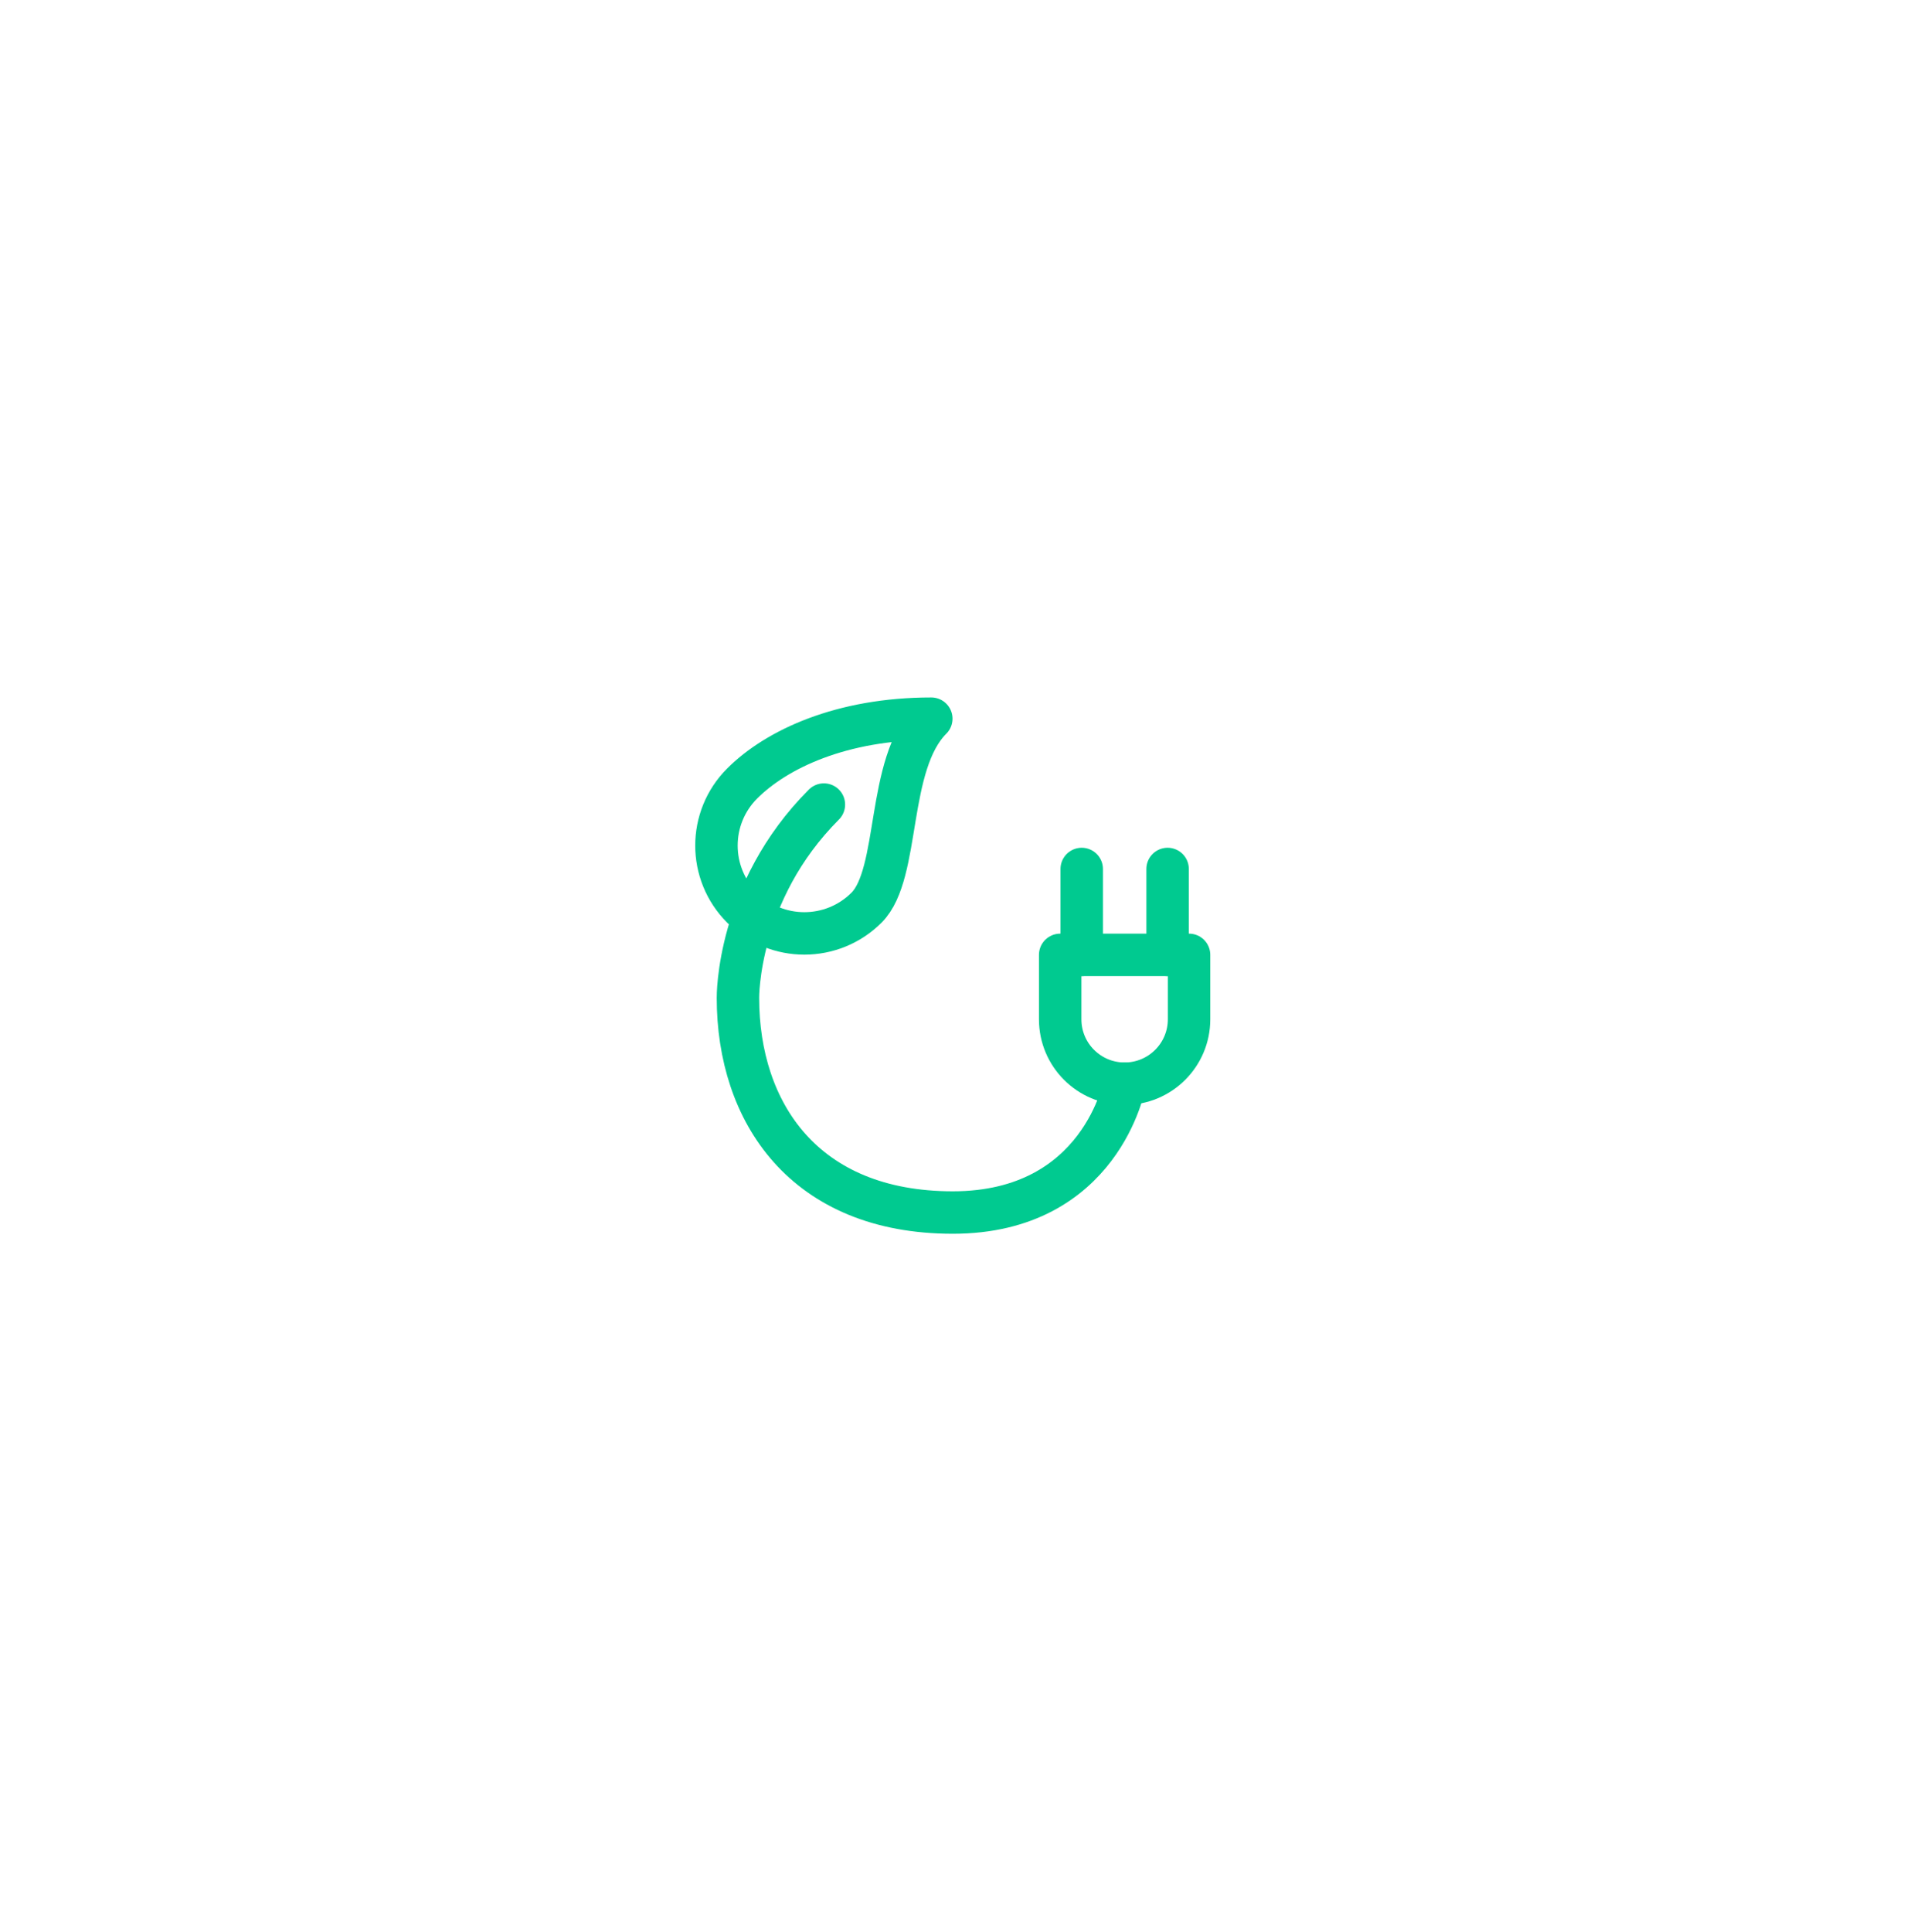 <svg width="90" height="91" viewBox="0 0 90 91" fill="none" xmlns="http://www.w3.org/2000/svg">
<g filter="url(#filter0_d_2_1185)">
<path d="M44.889 50.265C58.307 50.265 69.185 39.171 69.185 25.485C69.185 11.8 58.307 0.705 44.889 0.705C31.471 0.705 20.594 11.8 20.594 25.485C20.594 39.171 31.471 50.265 44.889 50.265Z" fill="white"/>
<path fill-rule="evenodd" clip-rule="evenodd" d="M40.83 22.757C39.211 24.373 36.59 24.373 34.973 22.757C33.355 21.141 33.355 18.521 34.973 16.905C36.59 15.289 39.655 13.854 43.883 13.854C41.735 16 42.447 21.141 40.83 22.757Z" stroke="#00CA90" stroke-width="2" stroke-linecap="round" stroke-linejoin="round"/>
<path d="M38.822 17.9C34.709 22.008 34.772 27.003 34.772 27.003C34.772 32.397 37.893 37.117 44.895 37.117C51.898 37.117 52.994 31.049 52.994 31.049" stroke="#00CA90" stroke-width="2" stroke-linecap="round" stroke-linejoin="round"/>
<path fill-rule="evenodd" clip-rule="evenodd" d="M49.956 24.98V28.015C49.956 29.691 51.315 31.049 52.992 31.049C54.669 31.049 56.029 29.691 56.029 28.015V24.98H49.956Z" stroke="#00CA90" stroke-width="2" stroke-linecap="round" stroke-linejoin="round"/>
<path d="M50.971 20.934V24.98" stroke="#00CA90" stroke-width="2" stroke-linecap="round" stroke-linejoin="round"/>
<path d="M55.018 20.934V24.98" stroke="#00CA90" stroke-width="2" stroke-linecap="round" stroke-linejoin="round"/>
</g>
<defs>
<filter id="filter0_d_2_1185" x="0.594" y="0.705" width="88.591" height="89.56" filterUnits="userSpaceOnUse" color-interpolation-filters="sRGB">
<feFlood flood-opacity="0" result="BackgroundImageFix"/>
<feColorMatrix in="SourceAlpha" type="matrix" values="0 0 0 0 0 0 0 0 0 0 0 0 0 0 0 0 0 0 127 0" result="hardAlpha"/>
<feOffset dy="20"/>
<feGaussianBlur stdDeviation="10"/>
<feColorMatrix type="matrix" values="0 0 0 0 0.118 0 0 0 0 0.329 0 0 0 0 0.177 0 0 0 0.15 0"/>
<feBlend mode="normal" in2="BackgroundImageFix" result="effect1_dropShadow_2_1185"/>
<feBlend mode="normal" in="SourceGraphic" in2="effect1_dropShadow_2_1185" result="shape"/>
</filter>
</defs>
</svg>
